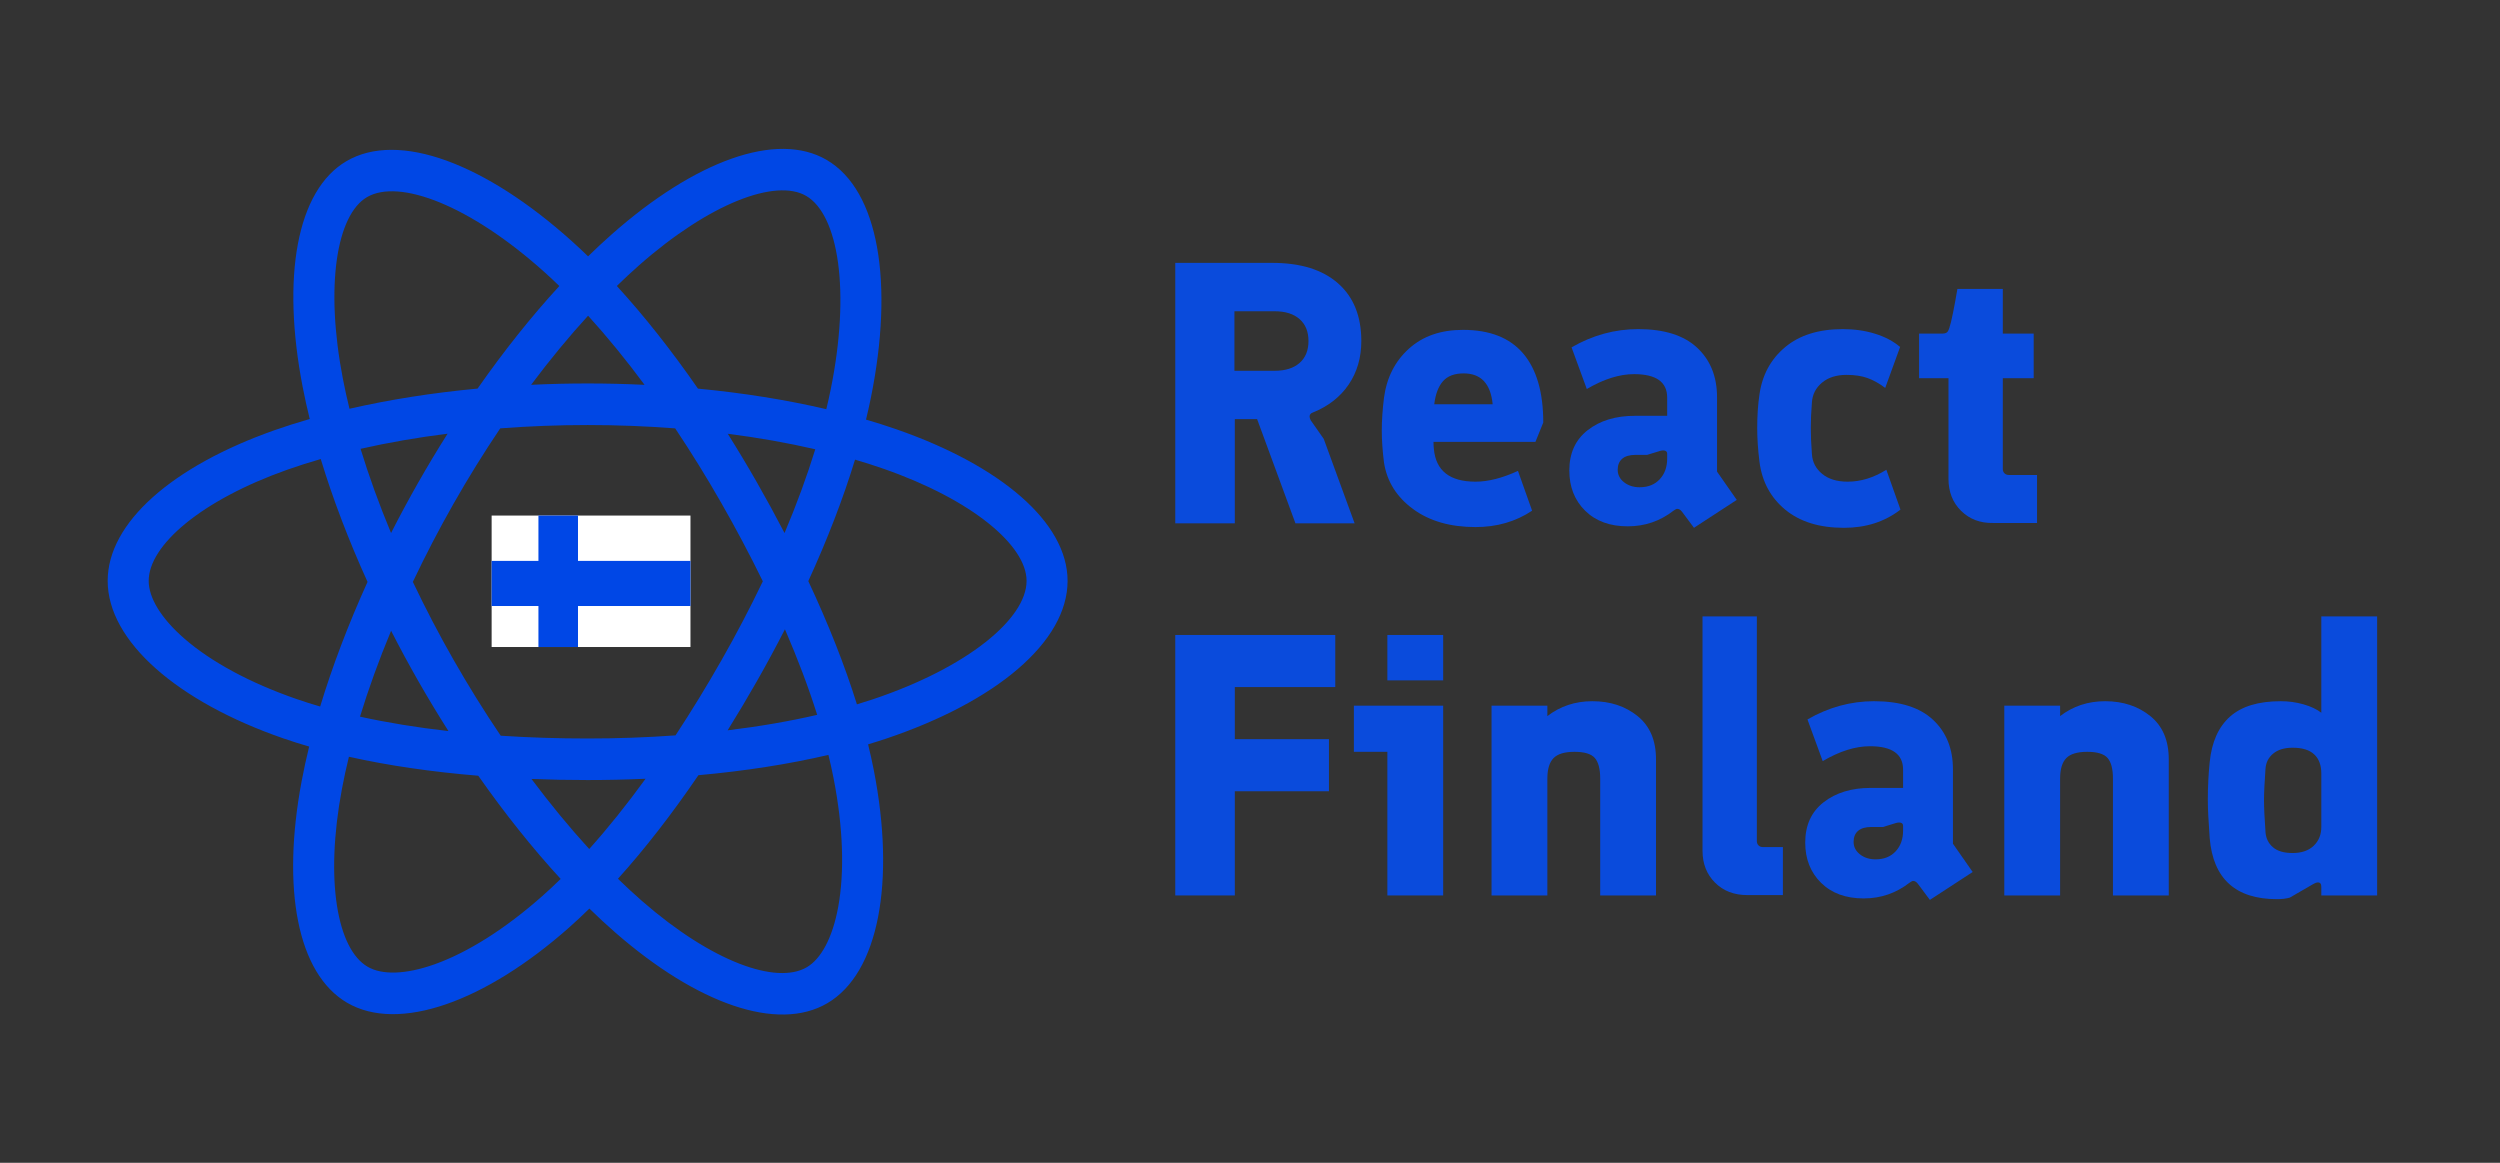 <svg clip-rule="evenodd" fill-rule="evenodd" stroke-linejoin="round" stroke-miterlimit="1.414" viewBox="0 0 430 200" xmlns="http://www.w3.org/2000/svg"><rect x="0" y="0" width="430" height="200" fill="#333333" stroke="none"/><g fill="#0a4bdc" fill-rule="nonzero" transform="translate(-106.323 32.545)"><path d="m308.469 12.671h16.704c4.864 0 8.629 1.173 11.296 3.52 2.666 2.346 4 5.653 4 9.92 0 2.858-.726 5.354-2.176 7.488-1.451 2.133-3.499 3.733-6.144 4.8-.384.128-.576.362-.576.704 0 .17.064.384.192.64l2.24 3.2 5.312 14.528h-10.176l-6.592-17.92h-3.84v17.92h-10.24zm17.088 18.56c1.834 0 3.264-.448 4.288-1.344s1.536-2.155 1.536-3.776c0-1.622-.512-2.88-1.536-3.776s-2.454-1.344-4.288-1.344h-6.912v10.24z"/><path d="m370.421 43.455h-17.536c0 .554.021.96.064 1.216.341 3.754 2.73 5.632 7.168 5.632 2.176 0 4.608-.619 7.296-1.856l2.432 6.848c-2.816 1.877-6.059 2.816-9.728 2.816-4.352 0-7.936-1.035-10.752-3.104-2.816-2.07-4.48-4.726-4.992-7.968-.256-2.048-.384-3.883-.384-5.504 0-1.707.128-3.606.384-5.696.469-3.456 1.898-6.262 4.288-8.416 2.389-2.155 5.482-3.232 9.28-3.232 4.608 0 8.064 1.354 10.368 4.064 2.304 2.709 3.456 6.666 3.456 11.872zm-7.36-6.464c-.342-3.542-2.006-5.312-4.992-5.312-1.579 0-2.763.448-3.552 1.344-.79.896-1.291 2.218-1.504 3.968z"/><path d="m395.637 55.487c-.256-.342-.534-.512-.832-.512-.128 0-.342.106-.64.32-2.304 1.792-4.928 2.688-7.872 2.688-3.072 0-5.515-.896-7.328-2.688-1.814-1.792-2.72-4.096-2.72-6.912 0-2.987 1.056-5.302 3.168-6.944 2.112-1.643 4.81-2.464 8.096-2.464h5.568v-3.136c0-2.688-1.899-4.032-5.696-4.032-2.518 0-5.227.853-8.128 2.56l-2.624-7.168c3.626-2.091 7.445-3.136 11.456-3.136 4.48 0 7.861 1.066 10.144 3.2 2.282 2.133 3.424 4.97 3.424 8.512v12.8l3.392 4.864-7.36 4.8zm-7.296-4.224c1.45 0 2.602-.459 3.456-1.376.853-.918 1.28-2.102 1.28-3.552v-.832c0-.256-.107-.427-.32-.512-.214-.086-.491-.086-.832 0l-2.304.704h-1.984c-1.024 0-1.792.224-2.304.672s-.768 1.077-.768 1.888c0 .853.362 1.568 1.088 2.144.725.576 1.621.864 2.688.864z"/><path d="m423.477 58.239c-4.224 0-7.595-1.046-10.112-3.136-2.518-2.091-3.99-4.843-4.416-8.256-.256-2.048-.384-3.968-.384-5.76 0-2.134.128-4.054.384-5.76.469-3.371 1.941-6.091 4.416-8.16 2.474-2.07 5.781-3.104 9.92-3.104 2.005 0 3.861.266 5.568.8 1.706.533 3.136 1.29 4.288 2.272l-2.56 7.04c-1.024-.768-2.038-1.334-3.04-1.696-1.003-.363-2.208-.544-3.616-.544-1.75 0-3.158.448-4.224 1.344-1.067.896-1.643 2.026-1.728 3.392-.128 1.578-.192 3.05-.192 4.416 0 1.322.064 2.816.192 4.48.085 1.365.672 2.496 1.76 3.392s2.549 1.344 4.384 1.344c2.261 0 4.48-.683 6.656-2.048l2.432 6.848c-2.688 2.09-5.931 3.136-9.728 3.136z"/><path d="m449.141 57.407c-2.219.042-4.054-.651-5.504-2.08-1.451-1.43-2.176-3.275-2.176-5.536v-17.28h-5.056v-7.68h4.032c.426 0 .725-.118.896-.352.17-.235.362-.8.576-1.696.213-.896.448-2.048.704-3.456l.384-2.176h7.808v7.68h5.312v7.68h-5.312v15.616c0 .298.096.544.288.736s.437.288.736.288h4.864v8.256z"/><path d="m308.469 76.671h27.52v8.96h-17.28v8.96h16.192v8.96h-16.192v17.92h-10.24z"/><path d="m344.949 76.671h9.6v7.808h-9.6zm0 20.096h-5.76v-7.936h15.36v32.64h-9.6z"/><path d="m362.869 88.831h9.6v1.792c2.218-1.707 4.8-2.56 7.744-2.56 3.072 0 5.664.853 7.776 2.56 2.112 1.706 3.168 4.181 3.168 7.424v23.424h-9.6v-20.096c0-1.664-.31-2.848-.928-3.552-.619-.704-1.782-1.056-3.488-1.056-1.707 0-2.912.362-3.616 1.088-.704.725-1.056 1.898-1.056 3.52v20.096h-9.6z"/><path d="m406.837 121.407c-2.262 0-4.107-.715-5.536-2.144-1.43-1.43-2.144-3.254-2.144-5.472v-40.32h9.344v38.656c0 .298.096.544.288.736s.437.288.736.288h3.456v8.256z"/><path d="m436.213 119.487c-.256-.342-.534-.512-.832-.512-.128 0-.342.106-.64.32-2.304 1.792-4.928 2.688-7.872 2.688-3.072 0-5.515-.896-7.328-2.688-1.814-1.792-2.72-4.096-2.72-6.912 0-2.987 1.056-5.302 3.168-6.944 2.112-1.643 4.81-2.464 8.096-2.464h5.568v-3.136c0-2.688-1.899-4.032-5.696-4.032-2.518 0-5.227.853-8.128 2.56l-2.624-7.168c3.626-2.091 7.445-3.136 11.456-3.136 4.48 0 7.861 1.066 10.144 3.2 2.282 2.133 3.424 4.97 3.424 8.512v12.8l3.392 4.864-7.36 4.8zm-7.296-4.224c1.45 0 2.602-.459 3.456-1.376.853-.918 1.28-2.102 1.28-3.552v-.832c0-.256-.107-.427-.32-.512-.214-.086-.491-.086-.832 0l-2.304.704h-1.984c-1.024 0-1.792.224-2.304.672s-.768 1.077-.768 1.888c0 .853.362 1.568 1.088 2.144.725.576 1.621.864 2.688.864z"/><path d="m451.061 88.831h9.6v1.792c2.218-1.707 4.8-2.56 7.744-2.56 3.072 0 5.664.853 7.776 2.56 2.112 1.706 3.168 4.181 3.168 7.424v23.424h-9.6v-20.096c0-1.664-.31-2.848-.928-3.552-.619-.704-1.782-1.056-3.488-1.056-1.707 0-2.912.362-3.616 1.088-.704.725-1.056 1.898-1.056 3.52v20.096h-9.6z"/><path d="m497.973 122.111c-7.126 0-10.987-3.499-11.584-10.496-.214-2.902-.32-5.099-.32-6.592 0-2.219.106-4.374.32-6.464.341-3.456 1.504-6.07 3.488-7.84 1.984-1.771 4.896-2.656 8.736-2.656 1.365 0 2.677.181 3.936.544 1.258.362 2.272.842 3.04 1.44v-16.576h9.6v48h-9.6v-1.472c0-.512-.192-.768-.576-.768-.214 0-.47.085-.768.256l-4.096 2.368c-.64.17-1.366.256-2.176.256zm2.688-7.936c1.536 0 2.741-.416 3.616-1.248.874-.832 1.312-1.91 1.312-3.232v-9.216c0-1.408-.406-2.496-1.216-3.264-.811-.768-2.048-1.152-3.712-1.152-1.408 0-2.518.33-3.328.992-.811.661-1.259 1.525-1.344 2.592-.171 2.389-.256 4.202-.256 5.44 0 1.28.085 3.114.256 5.504.085 1.066.512 1.93 1.28 2.592.768.661 1.898.992 3.392.992z"/></g><path d="m148.954 72.17c1.785.521 3.556 1.087 5.315 1.698 17.831 6.221 29.354 15.968 29.354 26.045 0 10.511-12.315 20.787-31.242 27.143-1 .336-2.025.659-3.07.971.373 1.52.705 3.012.989 4.474 3.738 19.13.86 34.855-7.997 40.05-8.574 5.031-22.432.089-36.464-12.149-1.525-1.334-3.013-2.71-4.463-4.128-1.151 1.128-2.3 2.204-3.445 3.219-14.487 12.835-29.363 18.159-38.227 12.98-8.582-5.018-11.279-19.655-7.826-38.089.377-2.003.81-3.996 1.297-5.975-1.499-.433-2.988-.905-4.464-1.414-18.208-6.307-30.191-16.71-30.191-27.082 0-10.041 11.164-19.722 28.643-25.899 1.954-.69 3.996-1.339 6.111-1.948-.453-1.836-.86-3.685-1.221-5.542-3.622-18.76-1.073-33.753 7.532-38.801 8.973-5.265 23.918.389 38.828 13.807.927.837 1.839 1.69 2.735 2.561 1.339-1.309 2.709-2.584 4.111-3.824 14.226-12.548 28.313-17.797 36.925-12.763 8.983 5.25 11.614 21.197 7.59 40.992-.251 1.23-.524 2.455-.82 3.674zm-1.564 48.979c.943-.283 1.87-.576 2.772-.879h.002c16.341-5.489 26.407-13.887 26.407-20.357 0-6.073-9.321-13.955-24.598-19.285-1.581-.552-3.22-1.074-4.909-1.57-2.03 6.662-4.742 13.7-8.035 20.891 3.45 7.365 6.271 14.495 8.361 21.2zm-3.215 34.826c1.094-5.978.859-13.626-.794-22.086-.257-1.32-.556-2.67-.892-4.048-6.839 1.602-14.38 2.776-22.362 3.494-4.537 6.658-9.187 12.653-13.839 17.812 1.39 1.355 2.776 2.635 4.152 3.836 11.999 10.467 23.126 14.434 28.329 11.382 2.446-1.435 4.422-5.017 5.406-10.39zm-80.947 10.304c2.447 1.429 6.496 1.378 11.579-.441h.001c5.657-2.027 12.076-6.052 18.482-11.728 1.072-.952 2.121-1.932 3.145-2.936-4.821-5.244-9.605-11.233-14.172-17.748-8.001-.658-15.487-1.749-22.249-3.265-.453 1.84-.855 3.693-1.206 5.556-2.953 15.764-.788 27.518 4.42 30.562zm-31.493-56.418c4.558 3.955 11.206 7.58 19.257 10.369 1.348.465 2.707.896 4.076 1.293 2.085-6.891 4.834-14.126 8.147-21.436-3.271-7.201-5.981-14.323-8.047-21.134-1.912.547-3.807 1.152-5.683 1.812-14.949 5.283-23.912 13.055-23.912 19.148 0 2.864 2.068 6.393 6.162 9.948zm31.383-75.951c-5.185 3.042-7.246 15.167-4.143 31.24.336 1.728.714 3.447 1.135 5.156 6.833-1.569 14.267-2.741 22.032-3.471 4.528-6.477 9.268-12.42 14.064-17.641-.828-.802-1.654-1.578-2.477-2.318-12.873-11.586-25.087-16.207-30.611-12.966zm62.054 40.696c1.733 2.753 3.407 5.543 5.021 8.369 1.64 2.87 3.223 5.774 4.749 8.708 2.089-4.955 3.862-9.788 5.285-14.41-4.74-1.097-9.786-1.993-15.055-2.667zm-14.306-8.415c-3.204-4.327-6.463-8.316-9.716-11.888-3.304 3.613-6.59 7.596-9.797 11.884 6.501-.309 13.013-.307 19.513.004zm-43.605 25.487c1.487-2.921 3.041-5.807 4.661-8.654 1.621-2.85 3.309-5.662 5.061-8.431-5.234.662-10.257 1.536-14.968 2.604 1.435 4.688 3.192 9.543 5.246 14.481zm-5.343 31.587c4.709 1.039 9.808 1.868 15.215 2.48-1.794-2.823-3.523-5.688-5.183-8.594-1.627-2.849-3.188-5.737-4.681-8.66-2.098 5.044-3.893 10.003-5.351 14.774zm29.494 10.715c3.257 4.349 6.591 8.393 9.934 12.05 3.231-3.607 6.477-7.656 9.692-12.085-3.274.148-6.601.224-9.967.224-3.275 0-6.498-.063-9.659-.189zm49.143-11.024c-1.478-4.691-3.339-9.623-5.545-14.722-1.531 2.991-3.128 5.948-4.788 8.867-1.634 2.872-3.324 5.711-5.069 8.515 5.446-.662 10.614-1.553 15.402-2.66zm-24.364 3.527c2.778-4.23 5.419-8.55 7.92-12.953h.001c2.523-4.429 4.889-8.947 7.094-13.546-2.228-4.553-4.602-9.031-7.117-13.428-2.502-4.384-5.155-8.679-7.955-12.874-4.909-.379-9.95-.577-15.062-.577-5.089 0-10.123.197-15.034.573-2.828 4.202-5.499 8.511-8.005 12.918v-.002c-2.507 4.406-4.849 8.907-7.023 13.491 2.179 4.584 4.529 9.081 7.044 13.484 2.528 4.426 5.219 8.754 8.069 12.973 4.813.317 9.811.479 14.948.479 5.159 0 10.221-.183 15.12-.538zm26.676-59.43c3.473-17.091 1.323-30.124-4.205-33.356-5.191-3.034-16.583 1.211-28.773 11.963-1.294 1.145-2.56 2.322-3.796 3.53 4.719 5.153 9.419 11.107 13.956 17.655 7.787.741 15.226 1.933 22.075 3.535.268-1.104.514-2.213.743-3.327z" fill="#0047e5"/><g fill-rule="nonzero"><path d="m84.561 88.676h34.2v22.609h-34.2z" fill="#fff"/><path d="m92.611 88.676h6.803v22.609h-6.803z" fill="#0047e6"/><path d="m84.561 96.473h34.2v7.76h-34.2z" fill="#0047e6"/></g></svg>